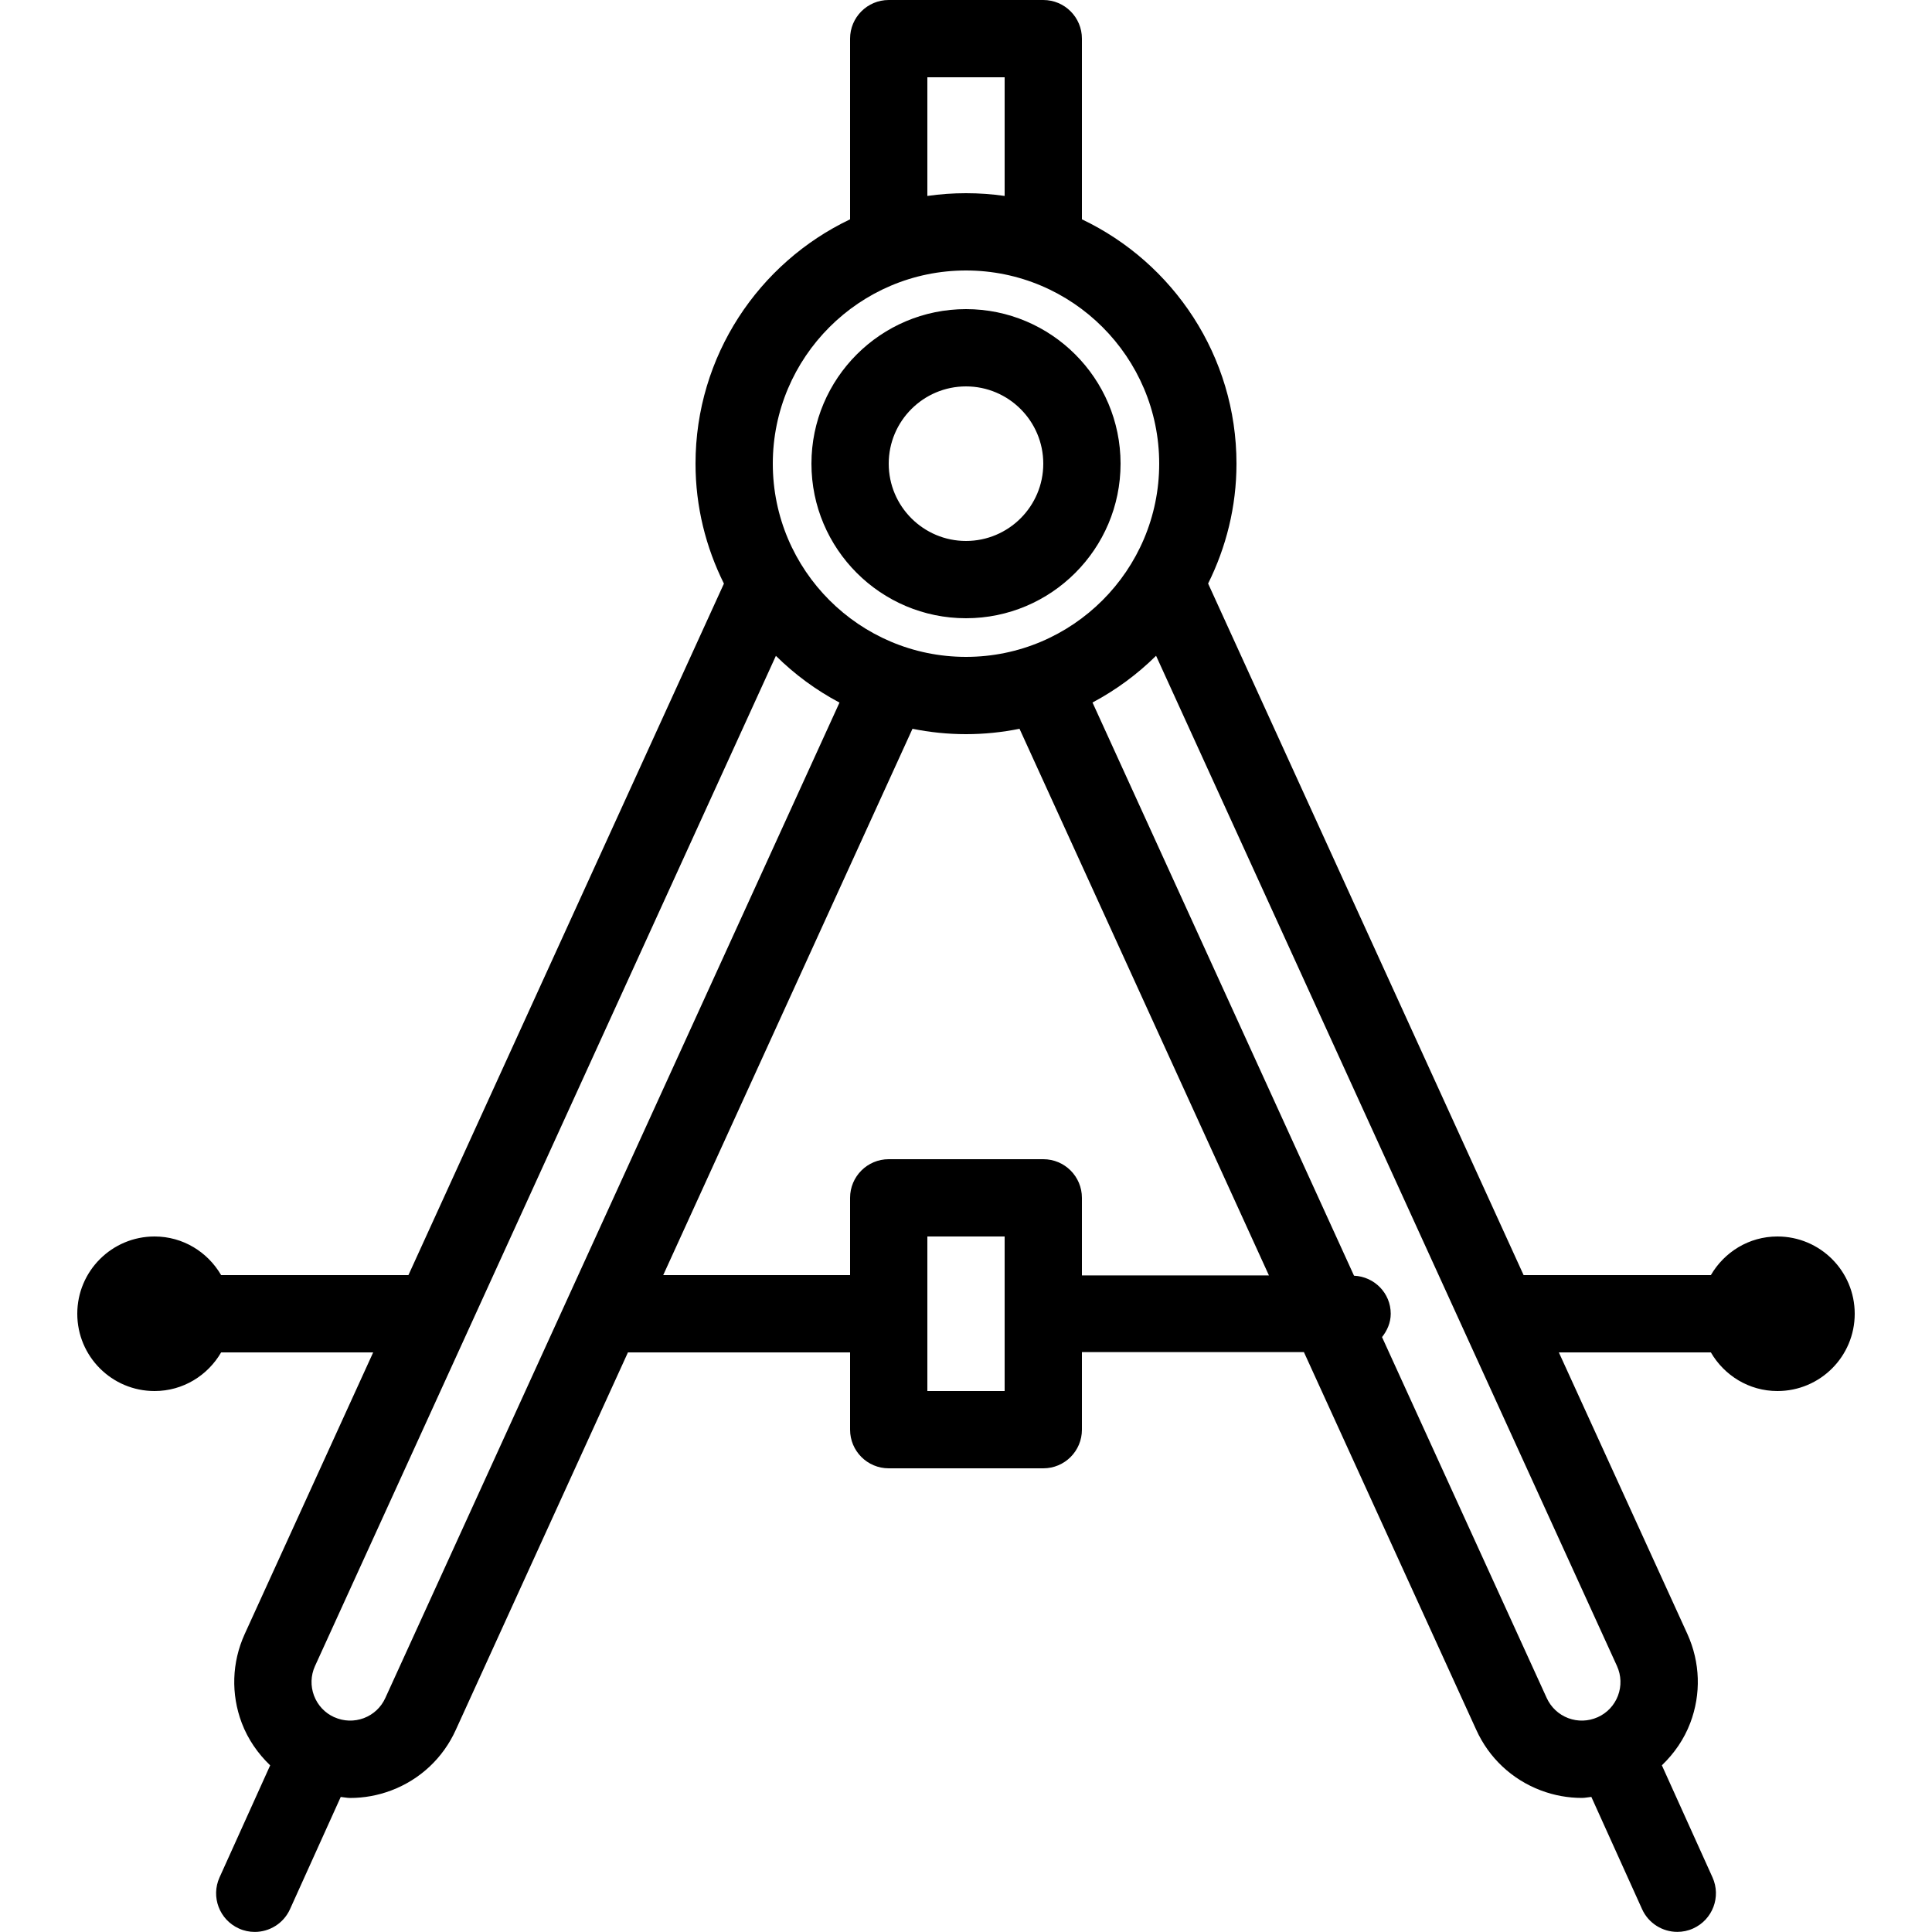 <?xml version="1.0" encoding="utf-8"?>
<!-- Generator: Adobe Illustrator 17.0.2, SVG Export Plug-In . SVG Version: 6.00 Build 0)  -->
<!DOCTYPE svg PUBLIC "-//W3C//DTD SVG 1.0//EN" "http://www.w3.org/TR/2001/REC-SVG-20010904/DTD/svg10.dtd">
<svg version="1.0" id="Layer_1" xmlns="http://www.w3.org/2000/svg" xmlns:xlink="http://www.w3.org/1999/xlink" x="0px" y="0px"
	 width="50px" height="50px" viewBox="0 0 50 50" style="enable-background:new 0 0 50 50;" xml:space="preserve">
<path d="M25,16c2.206,0,4-1.794,4-4s-1.794-4-4-4c-2.206,0-4,1.794-4,4S22.794,16,25,16z M25,10c1.103,0,2,0.897,2,2s-0.897,2-2,2
	c-1.103,0-2-0.897-2-2S23.897,10,25,10z M46,32c-0.739,0-1.377,0.405-1.723,1h-4.846l-8.165-17.898C31.731,14.166,32,13.115,32,12
	c0-2.787-1.637-5.199-4-6.324V1c0-0.552-0.447-1-1-1h-4c-0.552,0-1,0.448-1,1v4.676C19.637,6.801,18,9.213,18,12
	c0,1.115,0.269,2.167,0.735,3.104L10.57,33H5.723C5.377,32.405,4.739,32,4,32c-1.105,0-2,0.895-2,2c0,1.105,0.895,2,2,2
	c0.739,0,1.377-0.405,1.723-1h3.935l-3.328,7.295c-0.33,0.73-0.356,1.546-0.073,2.296c0.161,0.424,0.417,0.791,0.735,1.096
	l-1.31,2.899c-0.228,0.504-0.004,1.096,0.5,1.323c0.133,0.061,0.273,0.089,0.411,0.089c0.381,0,0.745-0.219,0.912-0.588l1.313-2.905
	c0.082,0.007,0.163,0.026,0.245,0.026c0.358,0,0.716-0.064,1.061-0.194c0.75-0.283,1.344-0.842,1.672-1.568L16.251,35H22v2
	c0,0.553,0.448,1,1,1h4c0.553,0,1-0.447,1-1v-2.008h5.745l4.459,9.773c0.33,0.73,0.925,1.288,1.674,1.571
	c0.345,0.13,0.703,0.194,1.061,0.194c0.082,0,0.163-0.019,0.245-0.026l1.313,2.905c0.167,0.369,0.531,0.588,0.912,0.588
	c0.138,0,0.277-0.028,0.411-0.089c0.503-0.228,0.727-0.819,0.499-1.323l-1.31-2.899c0.318-0.305,0.574-0.672,0.735-1.096
	c0.284-0.75,0.258-1.565-0.073-2.299L40.343,35h3.934c0.346,0.595,0.984,1,1.723,1c1.105,0,2-0.895,2-2S47.105,32,46,32z M24,2h2
	v3.071C25.673,5.024,25.34,5,25,5c-0.339,0-0.673,0.024-1,0.071V2z M25,7c2.757,0,5,2.243,5,5s-2.243,5-5,5s-5-2.243-5-5
	S22.243,7,25,7z M9.973,43.942c-0.11,0.243-0.308,0.429-0.557,0.523c-0.25,0.093-0.52,0.085-0.763-0.024c0,0,0,0-0.001,0
	c-0.001,0-0.001,0-0.002,0c-0.243-0.11-0.428-0.307-0.523-0.557c-0.094-0.25-0.085-0.521,0.023-0.762l11.93-26.149
	c0.485,0.48,1.039,0.888,1.646,1.21L9.973,43.942z M26,36h-2v-4h2V36z M28,33.008V31c0-0.553-0.447-1-1-1h-4c-0.552,0-1,0.447-1,1v2
	h-4.836l6.451-14.139C24.063,18.951,24.526,19,25,19s0.937-0.049,1.385-0.139l6.455,14.147H28z M41.873,43.884
	c-0.095,0.25-0.28,0.447-0.524,0.557c0,0-0.001,0-0.001,0c0,0,0,0,0,0c-0.245,0.109-0.515,0.117-0.763,0.024
	c-0.249-0.095-0.447-0.28-0.559-0.527l-4.259-9.334c0.133-0.169,0.225-0.373,0.225-0.605c0-0.533-0.423-0.96-0.95-0.984
	l-6.768-14.834c0.607-0.323,1.161-0.731,1.645-1.21l11.929,26.147C41.958,43.362,41.967,43.634,41.873,43.884z"/>
</svg>
